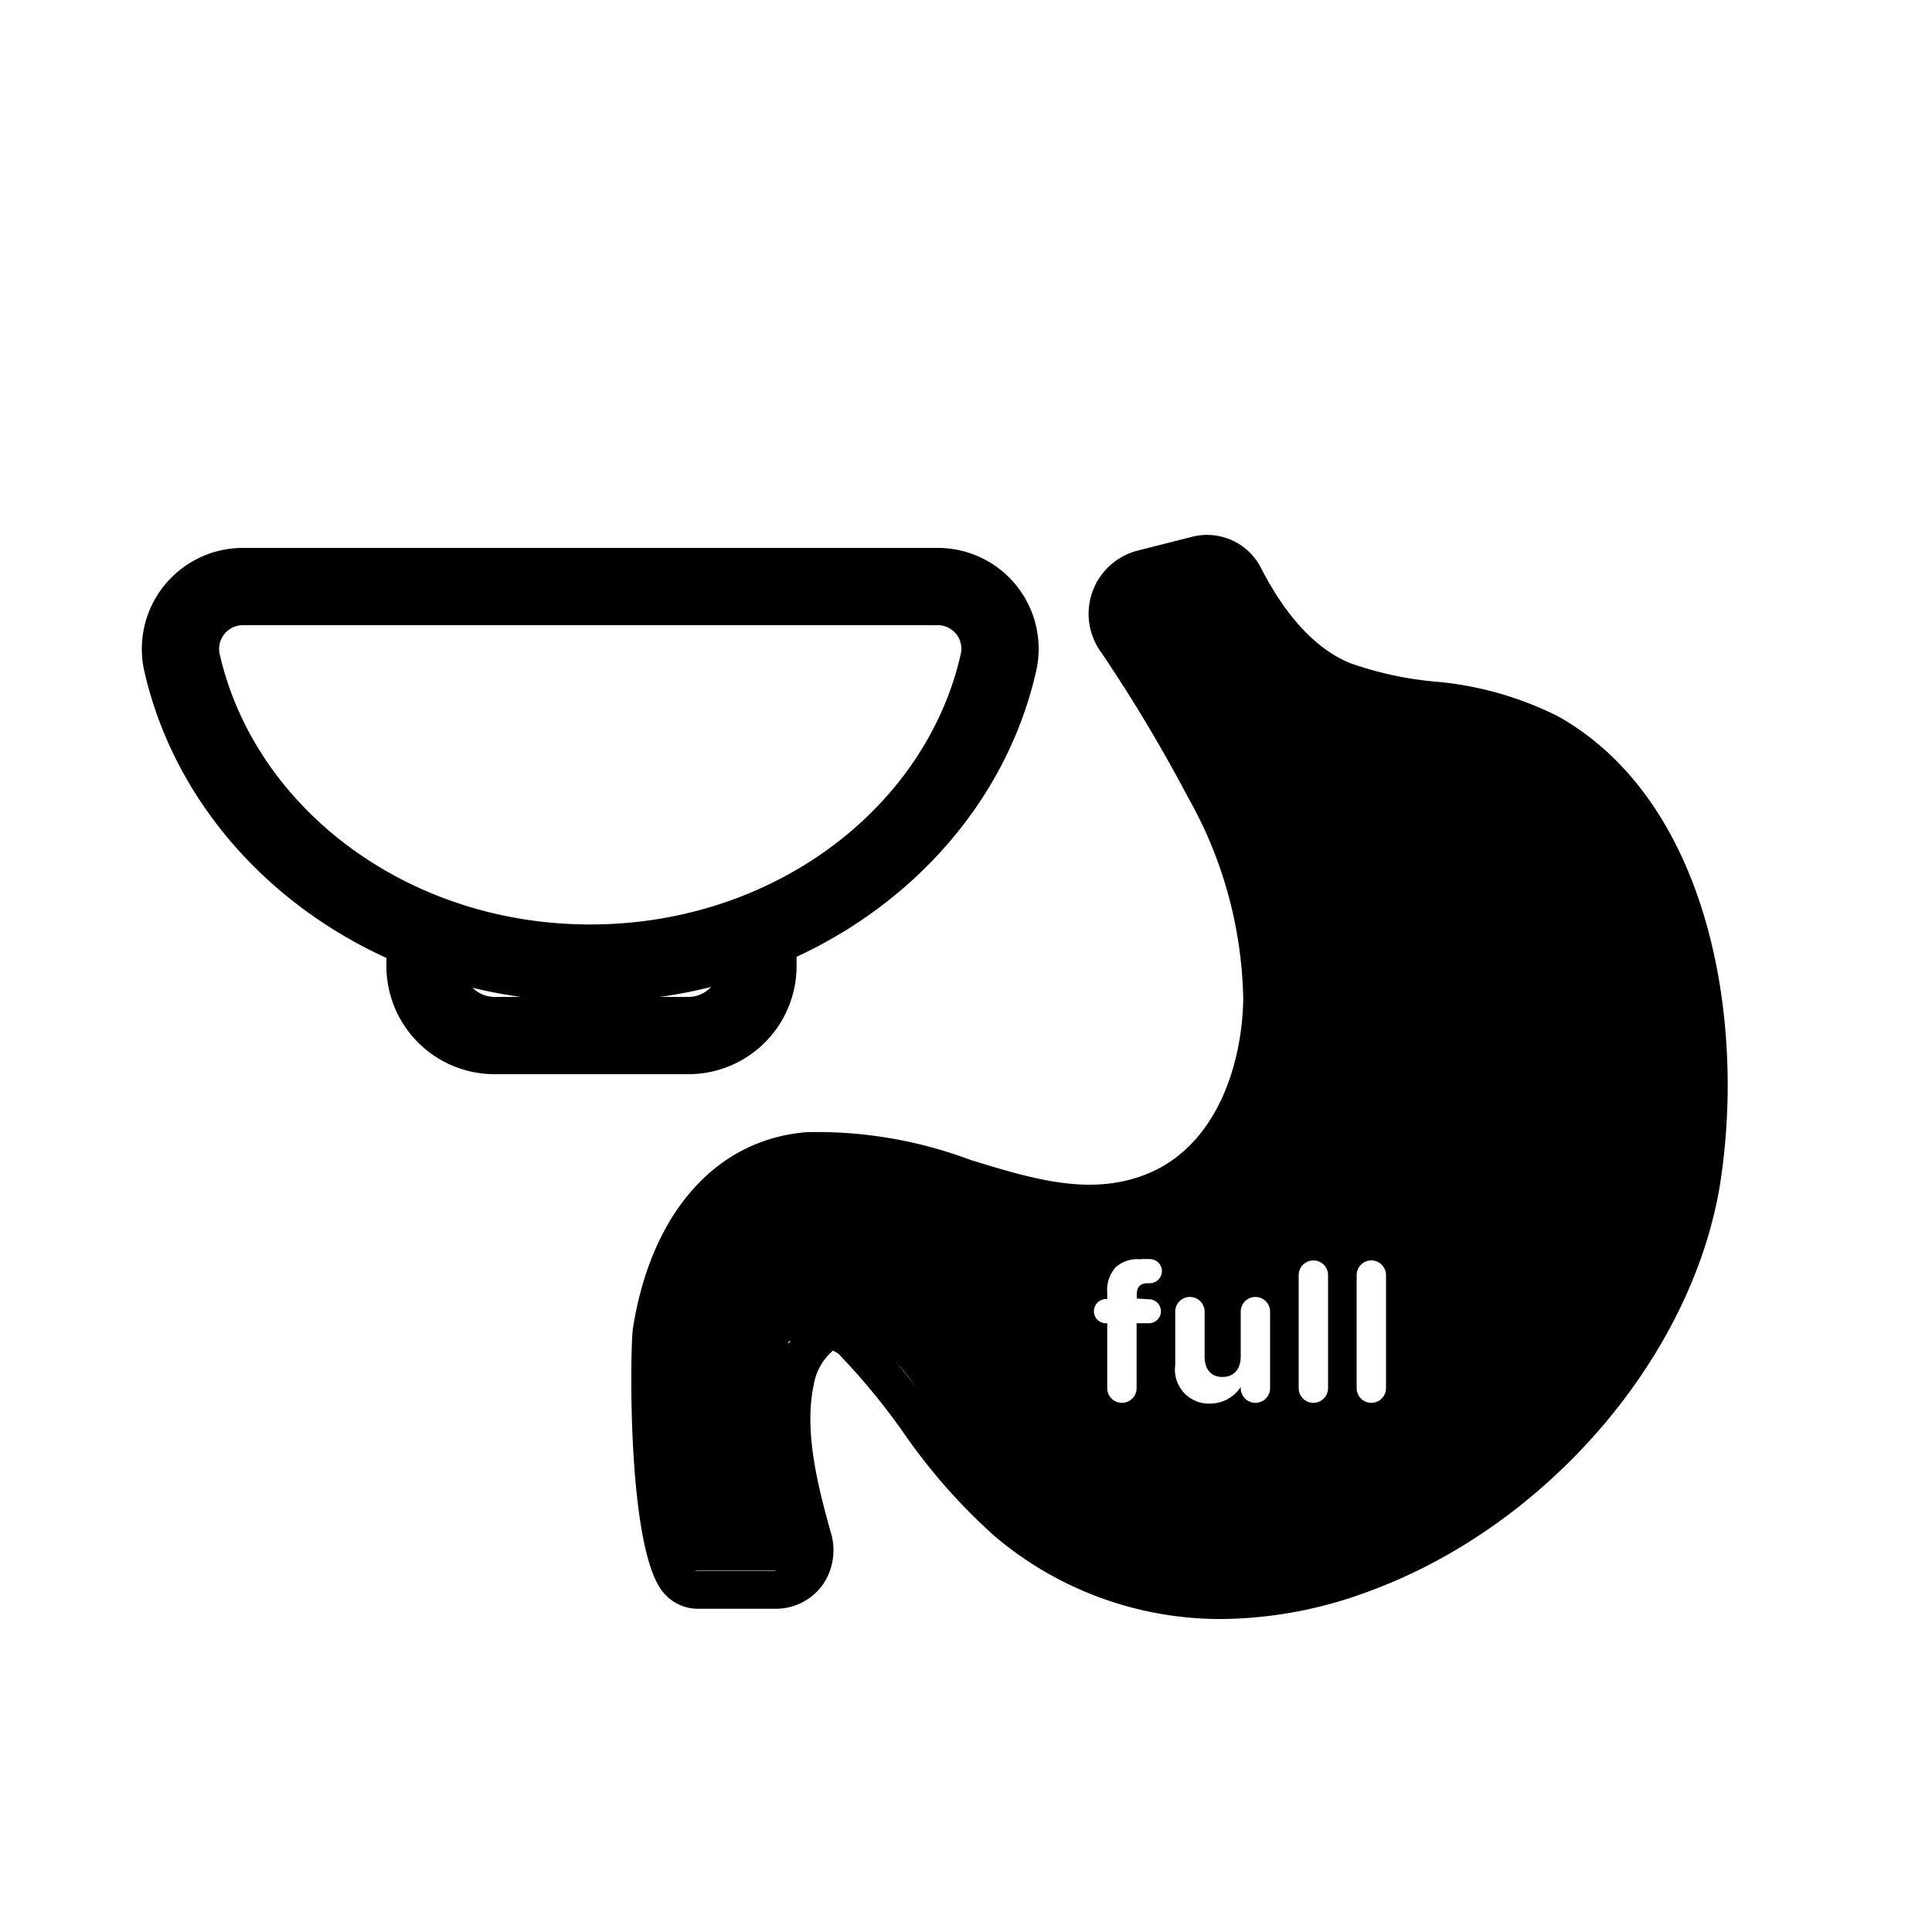 <svg id="Layer_1" data-name="Layer 1" xmlns="http://www.w3.org/2000/svg" viewBox="0 0 100 100"><defs><style>.cls-1{fill:none;stroke:#000;stroke-miterlimit:10;stroke-width:4px;}</style></defs><g id="_254" data-name="254"><path class="cls-1" d="M22,48.24V50a3.6,3.6,0,0,0,3.6,3.6H35.63a3.6,3.6,0,0,0,3.6-3.6V48.21"/><path class="cls-1" d="M30.55,49.85c10.44,0,19.15-6.7,21.14-15.6a3.22,3.22,0,0,0-3.17-3.89H12.59a3.23,3.23,0,0,0-3.18,3.89C11.41,43.15,20.11,49.85,30.55,49.85Z"/></g><path d="M81.69,39.57c-1.47-.83-6.22-3.08-8.07-3.34A20.56,20.56,0,0,1,68.39,35c-2.51-1-2.65-3.1-4.36-6.2l-7.3,1.33c1.79,2.63,4.89,8.52,5.27,9.25a25.68,25.68,0,0,1,3.32,12.4c-.1,5-.33,9.06-6.32,11-3.93,1.25-7.51-.85-11-1.91a17.84,17.84,0,0,0-7-.27c-4,.32-7.15,7.29-7.39,8.8a72.53,72.53,0,0,0,.56,11.88h7.62c-.69-2.62-1.23-7.54-.65-10.35.38-1.83-1.41-1.19.78-1.85a4.25,4.25,0,0,1,1.13-.16,4.49,4.49,0,0,1,3.2,1.46c1.38,1.36,2.51,3.88,3.61,5.36A26.51,26.51,0,0,0,54,80.43c4.25,3.54,12.76,2.31,18.53.17C80.24,77.74,86.76,68.26,88,60.81,89,54.68,88.21,43.23,81.69,39.57ZM59.47,67.25a.62.62,0,1,1,0,1.24h-.64v3.36a.76.76,0,0,1-1.52,0V68.49h-.06a.62.62,0,0,1-.63-.62.63.63,0,0,1,.63-.63h.06V66.9a1.77,1.77,0,0,1,.43-1.3A1.67,1.67,0,0,1,59,65.18a3.72,3.72,0,0,1,.62,0,.62.62,0,0,1,.52.61.63.63,0,0,1-.62.63h-.13c-.35,0-.55.18-.55.58v.21Zm6.27,4.6a.76.76,0,0,1-1.52,0v-.06a1.9,1.9,0,0,1-1.57.86,1.76,1.76,0,0,1-1.82-2V67.89a.76.76,0,1,1,1.52,0v2.29c0,.72.34,1.09.92,1.09s.95-.37.95-1.09V67.89a.76.76,0,0,1,1.52,0Zm3,0a.76.76,0,0,1-1.52,0V66a.76.76,0,0,1,1.52,0Zm3,0a.76.76,0,0,1-1.52,0V66a.76.76,0,0,1,1.52,0Z"/><path d="M80.65,37.08a17.5,17.5,0,0,0-6.48-1.81,18,18,0,0,1-4.27-.94c-1.75-.71-3.31-2.37-4.62-4.91a3.13,3.13,0,0,0-3.56-1.64l-2.88.73h0A3.38,3.38,0,0,0,57,33.77a79.51,79.51,0,0,1,4.48,7.48,21.94,21.94,0,0,1,2.87,10.48c-.07,3.64-1.56,8-5.53,9.23-2.74.87-5.58,0-8.58-.92a22.62,22.62,0,0,0-8.48-1.44c-4.69.37-8.06,4.17-9,10.16-.14.83-.34,11.41,1.57,13.66a2.32,2.32,0,0,0,1.79.85h4a3,3,0,0,0,2.45-1.22A3.16,3.16,0,0,0,43,79.31c-.69-2.45-1.38-5.25-.89-7.58a3,3,0,0,1,1-1.82,1,1,0,0,1,.42.3,34.34,34.34,0,0,1,3.21,3.91,30.22,30.22,0,0,0,4.73,5.38A18.06,18.06,0,0,0,63.2,83.8a22.18,22.18,0,0,0,7.7-1.45C80,79,87.46,70.39,89,61.48,90.42,52.8,88.44,41.46,80.65,37.08ZM87,61.14C84.57,75.48,65.32,88.48,52.7,78c-3.09-2.58-5-6.35-7.81-9.18-2.23-2.2-4.25.12-4.75,2.53-.57,2.74.15,5.79.92,8.53a1.11,1.11,0,0,1-1,1.42h-4c-1.34,0-1.63-10.69-1.39-12.19.66-4,2.86-8.14,7.22-8.48,6-.48,11.54,4.16,17.5,2.27,4.69-1.49,6.84-6.33,6.93-11.1a24.21,24.21,0,0,0-3.09-11.44,83.31,83.31,0,0,0-4.64-7.74,1.38,1.38,0,0,1,.75-2.14l2.87-.73a1.13,1.13,0,0,1,1.29.61c1.28,2.48,3.06,4.8,5.65,5.85,3.39,1.38,7.26.81,10.52,2.64C86.88,42.88,88.23,53.71,87,61.14Z"/></svg>